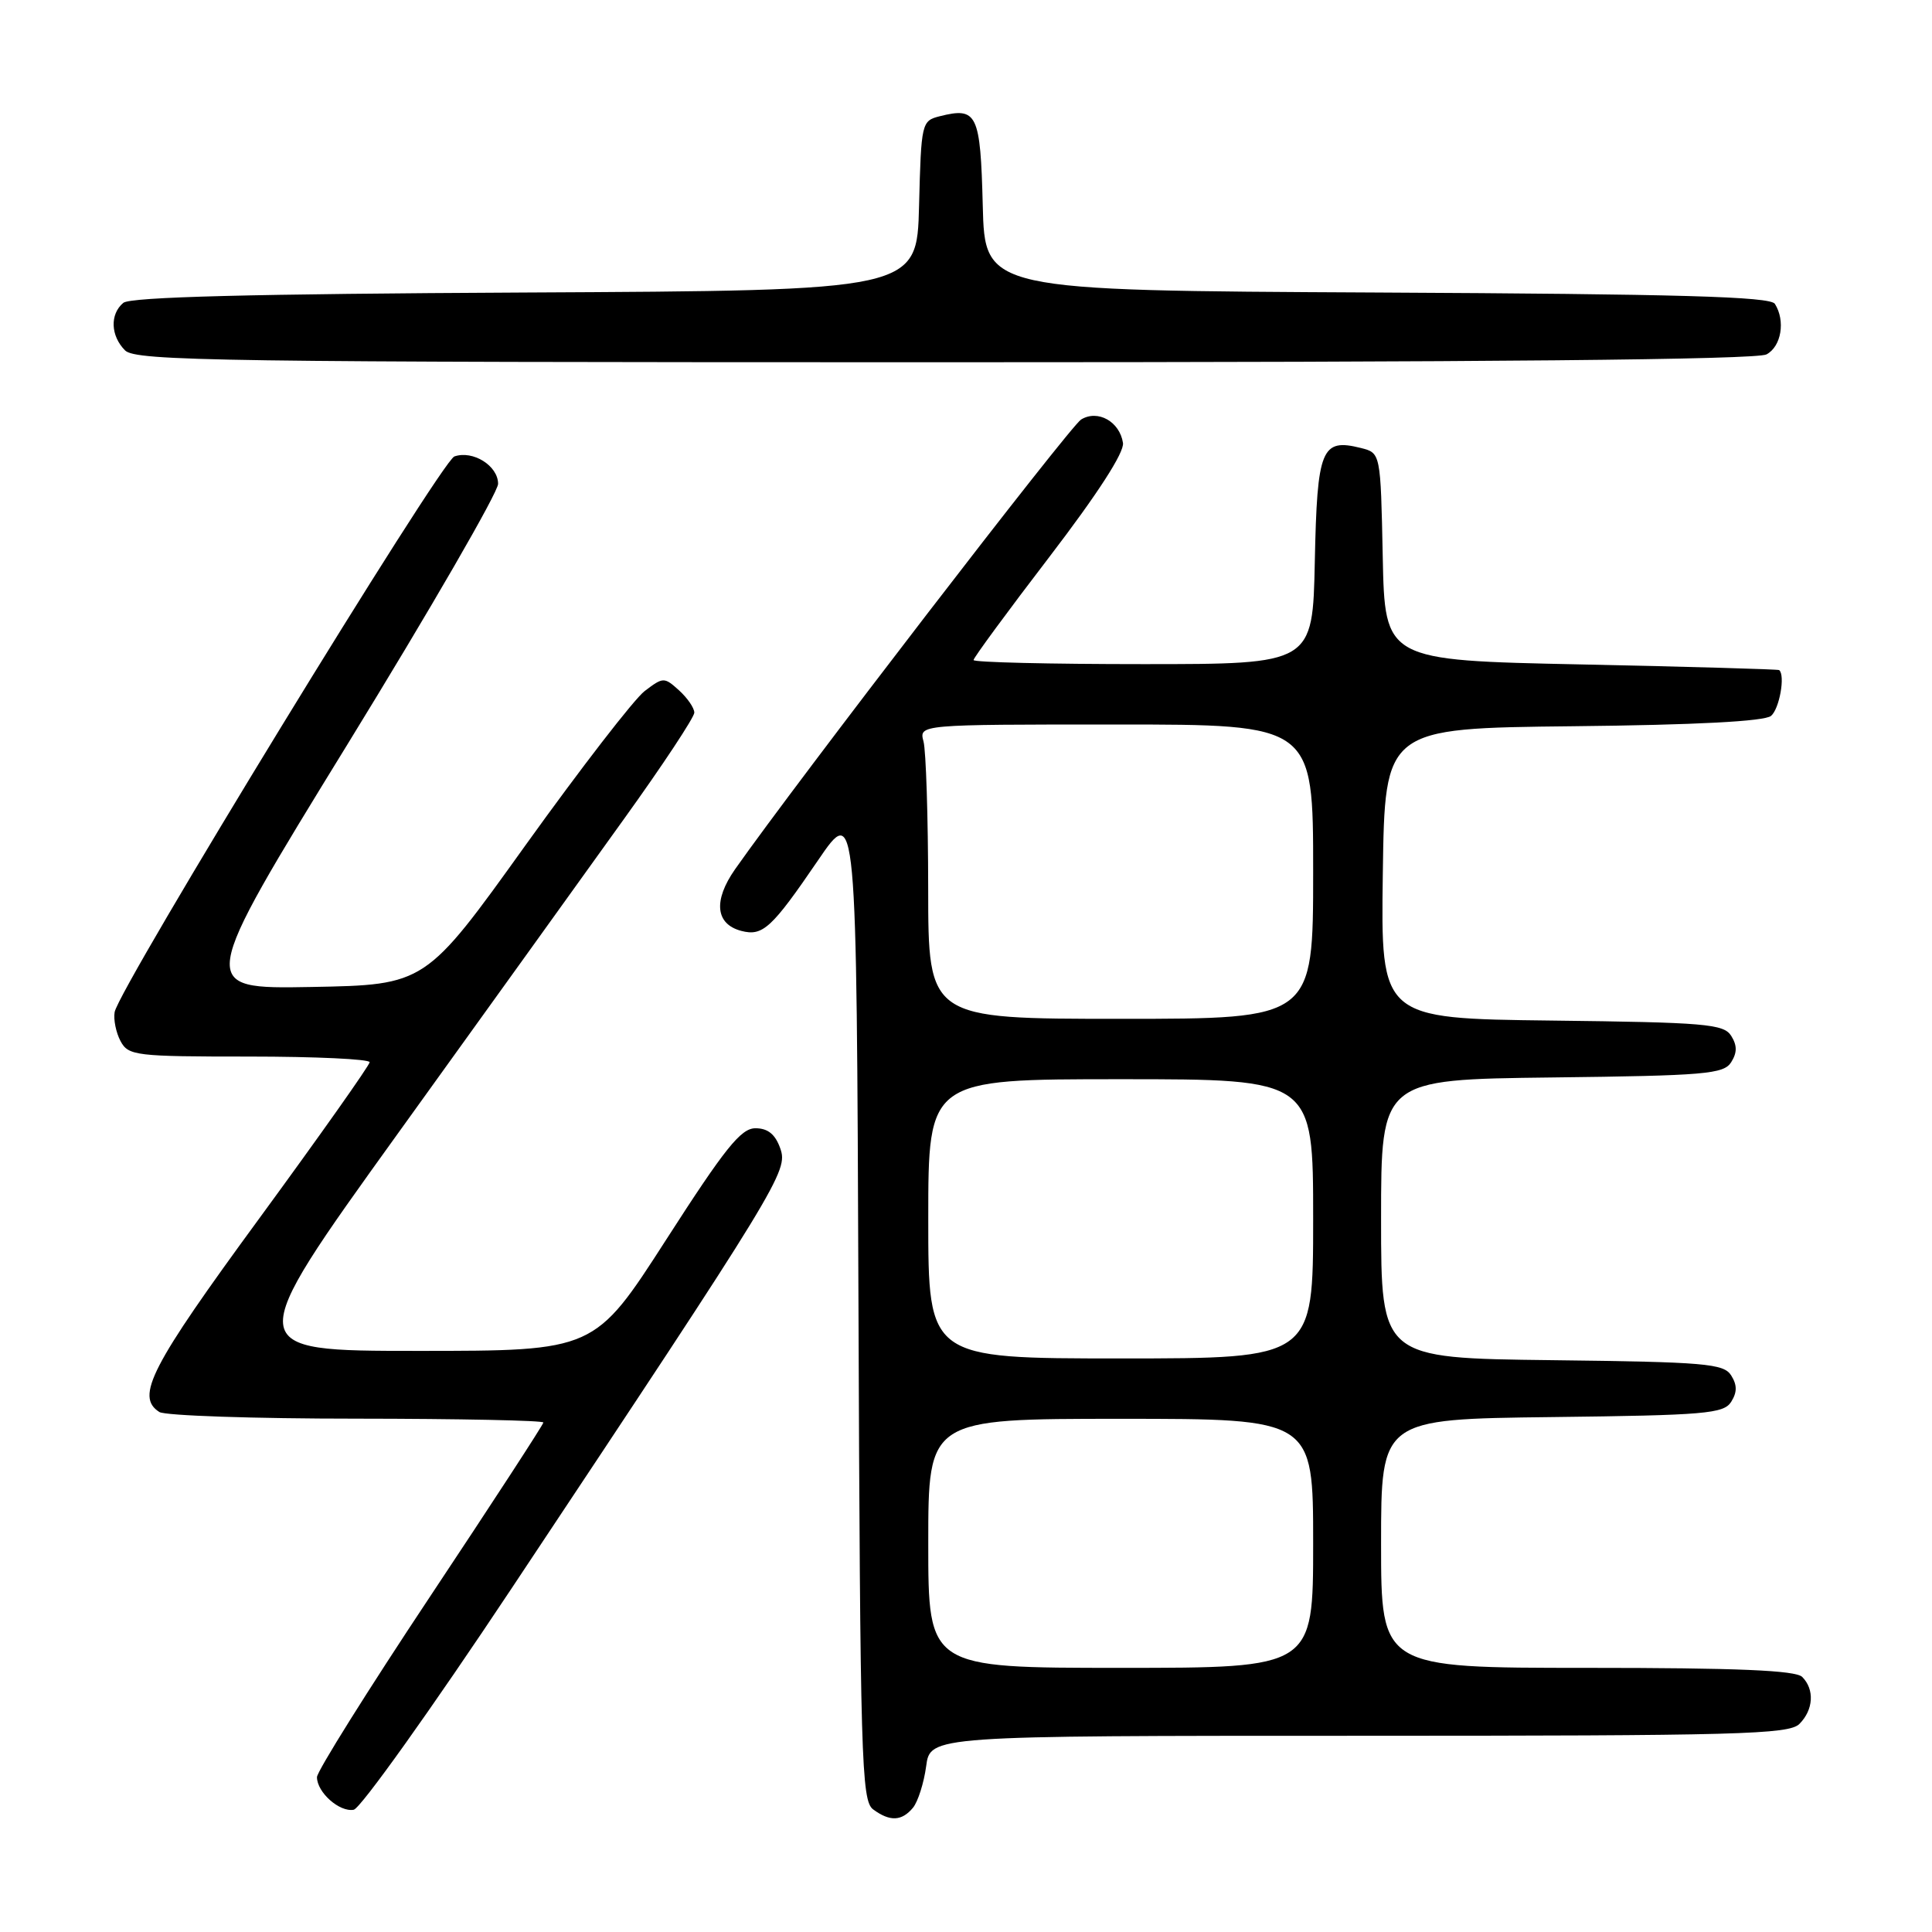<?xml version="1.0" encoding="UTF-8" standalone="no"?>
<!DOCTYPE svg PUBLIC "-//W3C//DTD SVG 1.1//EN" "http://www.w3.org/Graphics/SVG/1.1/DTD/svg11.dtd" >
<svg xmlns="http://www.w3.org/2000/svg" xmlns:xlink="http://www.w3.org/1999/xlink" version="1.1" viewBox="0 0 256 256">
 <g >
 <path fill="currentColor"
d=" M 120.97 239.54 C 121.63 238.74 122.42 236.26 122.72 234.04 C 123.26 230.00 123.26 230.00 180.06 230.00 C 230.36 230.00 237.04 229.82 238.43 228.43 C 240.30 226.56 240.46 223.86 238.80 222.20 C 237.93 221.33 230.20 221.00 210.30 221.00 C 183.00 221.00 183.00 221.00 183.00 204.52 C 183.00 188.04 183.00 188.04 205.64 187.77 C 225.94 187.53 228.40 187.32 229.39 185.75 C 230.19 184.47 230.19 183.53 229.39 182.25 C 228.40 180.68 225.94 180.47 205.64 180.23 C 183.00 179.96 183.00 179.96 183.00 161.50 C 183.00 143.04 183.00 143.04 205.64 142.77 C 225.94 142.53 228.40 142.32 229.39 140.75 C 230.19 139.47 230.19 138.53 229.39 137.25 C 228.40 135.68 225.94 135.47 205.62 135.23 C 182.96 134.96 182.96 134.96 183.23 115.73 C 183.50 96.50 183.50 96.50 208.42 96.23 C 224.75 96.06 233.80 95.58 234.67 94.86 C 235.78 93.94 236.58 89.48 235.75 88.79 C 235.61 88.68 223.80 88.34 209.50 88.04 C 183.50 87.50 183.50 87.50 183.22 73.76 C 182.94 60.02 182.94 60.02 180.32 59.36 C 175.09 58.05 174.53 59.44 174.22 74.36 C 173.94 88.00 173.94 88.00 151.47 88.00 C 139.11 88.00 129.00 87.76 129.00 87.46 C 129.00 87.16 133.52 81.01 139.05 73.79 C 145.45 65.42 148.99 59.95 148.80 58.69 C 148.37 55.86 145.46 54.23 143.25 55.59 C 141.77 56.50 105.40 103.78 97.40 115.18 C 94.49 119.34 94.80 122.45 98.23 123.35 C 101.07 124.09 102.25 123.00 108.37 114.03 C 113.50 106.50 113.50 106.50 113.75 172.50 C 113.98 233.14 114.14 238.60 115.69 239.75 C 117.91 241.39 119.48 241.33 120.97 239.54 Z  M 67.77 210.50 C 103.47 156.79 104.45 155.18 103.39 152.17 C 102.73 150.30 101.75 149.50 100.10 149.50 C 98.17 149.50 96.07 152.13 88.28 164.25 C 78.79 179.00 78.79 179.00 55.40 179.00 C 32.00 179.00 32.00 179.00 52.68 150.25 C 64.06 134.44 77.56 115.66 82.68 108.52 C 87.81 101.39 92.00 95.04 92.00 94.43 C 92.00 93.81 91.09 92.49 89.98 91.48 C 88.01 89.70 87.88 89.70 85.42 91.57 C 84.03 92.63 76.93 101.83 69.63 112.00 C 56.37 130.50 56.37 130.50 41.25 130.78 C 26.12 131.05 26.12 131.05 46.06 98.60 C 57.03 80.75 66.00 65.23 66.00 64.11 C 66.00 61.72 62.67 59.63 60.21 60.48 C 58.45 61.09 15.75 130.92 15.19 134.11 C 15.02 135.09 15.37 136.82 15.97 137.95 C 17.01 139.89 17.96 140.00 33.04 140.00 C 41.82 140.00 48.99 140.34 48.98 140.75 C 48.97 141.16 42.39 150.47 34.36 161.44 C 19.96 181.10 17.91 185.06 21.12 187.10 C 21.88 187.58 33.64 187.98 47.25 187.98 C 60.86 187.99 72.00 188.22 72.00 188.49 C 72.00 188.75 65.25 199.12 57.00 211.53 C 48.75 223.94 42.00 234.72 42.00 235.48 C 42.00 237.50 44.99 240.15 46.87 239.80 C 47.77 239.63 57.17 226.45 67.77 210.50 Z  M 234.07 46.96 C 236.04 45.91 236.60 42.50 235.18 40.26 C 234.57 39.30 222.48 38.96 182.45 38.76 C 130.50 38.50 130.50 38.50 130.22 27.21 C 129.91 15.05 129.48 14.16 124.53 15.40 C 122.12 16.01 122.06 16.25 121.78 27.26 C 121.50 38.50 121.50 38.50 69.59 38.76 C 33.29 38.94 17.28 39.35 16.34 40.13 C 14.54 41.63 14.65 44.50 16.57 46.43 C 17.98 47.84 29.20 48.00 125.14 48.00 C 196.98 48.00 232.77 47.66 234.07 46.96 Z  M 123.00 204.50 C 123.00 188.00 123.00 188.00 148.50 188.00 C 174.00 188.00 174.00 188.00 174.00 204.50 C 174.00 221.00 174.00 221.00 148.50 221.00 C 123.00 221.00 123.00 221.00 123.00 204.50 Z  M 123.00 161.50 C 123.00 143.00 123.00 143.00 148.50 143.00 C 174.00 143.00 174.00 143.00 174.00 161.50 C 174.00 180.00 174.00 180.00 148.50 180.00 C 123.00 180.00 123.00 180.00 123.00 161.50 Z  M 122.99 117.75 C 122.98 108.26 122.70 99.49 122.37 98.25 C 121.77 96.00 121.77 96.00 147.88 96.00 C 174.00 96.00 174.00 96.00 174.00 115.50 C 174.00 135.00 174.00 135.00 148.50 135.00 C 123.00 135.00 123.00 135.00 122.99 117.75 Z "/>
</g>
</svg>